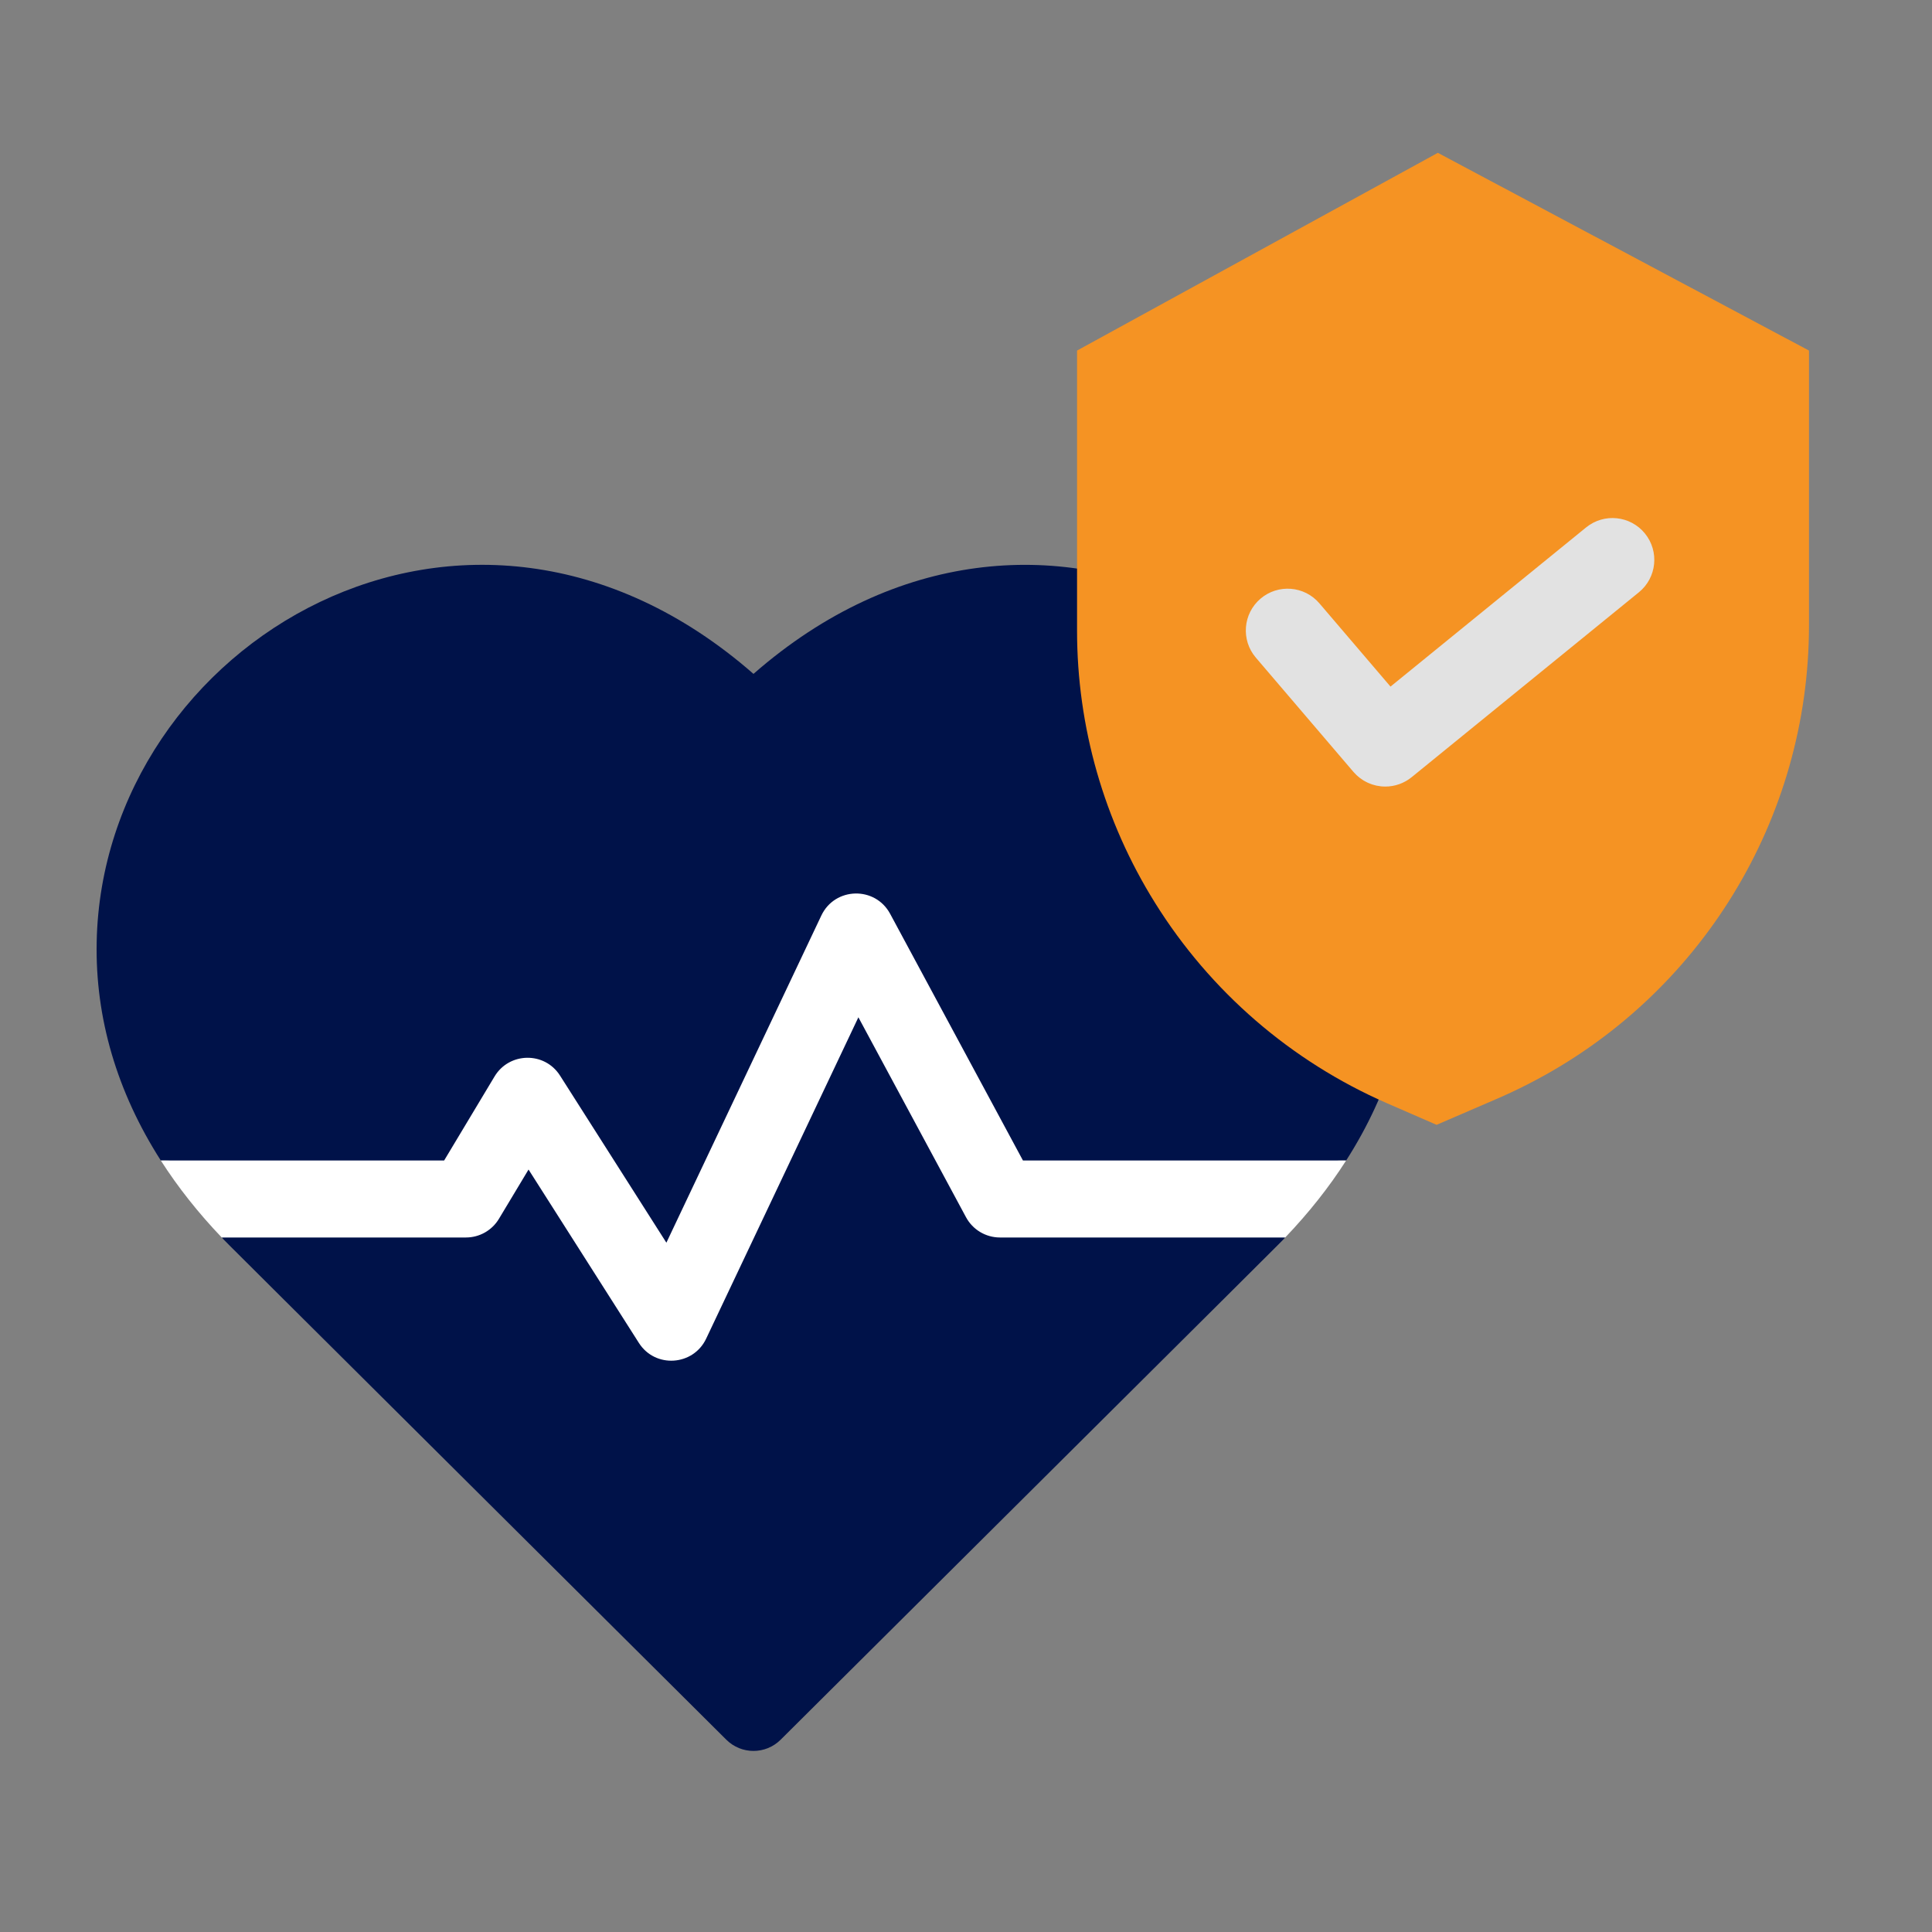 <svg width="100" height="100" viewBox="0 0 100 100" fill="none" xmlns="http://www.w3.org/2000/svg">
<rect x="0" y="0" width="100" height="100" fill="#808080" stroke="none"/>
<path d="M69.677 60.066C69.663 60.079 69.72 60.066 69.508 60.066C67.275 60.066 65.732 62.136 66.51 64.065C66.135 64.46 67.752 62.844 40.406 90.047C39.627 90.821 38.374 90.822 37.594 90.047C10.256 62.851 11.868 64.464 11.49 64.065C12.299 62.059 10.608 59.958 8.326 60.07C8.325 60.068 8.325 60.067 8.323 60.066C6.06 56.53 4.924 52.693 5.004 48.756C5.313 33.303 24.17 21.909 39 34.88C53.821 21.916 72.687 33.295 72.996 48.756C73.076 52.693 71.94 56.53 69.677 60.066Z" fill="#001249"/>
<path d="M69.677 60.066C68.796 61.444 67.743 62.776 66.523 64.052H51.757C51.023 64.052 50.349 63.649 50.001 63.004L44.43 52.655L36.55 69.29C35.883 70.699 33.91 70.836 33.067 69.507L27.357 60.535L25.826 63.084C25.466 63.685 24.818 64.052 24.117 64.052H11.477C10.257 62.776 9.204 61.443 8.323 60.066H22.989L25.598 55.718C26.352 54.458 28.186 54.413 28.988 55.674L34.492 64.322L42.513 47.386C43.216 45.909 45.295 45.859 46.071 47.294L52.947 60.066H69.677V60.066Z" fill="white"/>
<path d="M59.783 46.729C57.144 42.501 55.746 37.617 55.748 32.634V18.145L74.423 7.91L93.633 18.145V32.368C93.632 42.385 88.018 51.556 79.096 56.112C78.505 56.415 77.9 56.697 77.281 56.96L74.358 58.221L71.764 57.092C66.816 54.926 62.639 51.314 59.783 46.729Z" fill="#F59323"/>
<path d="M85.141 27.612C84.386 26.685 83.024 26.545 82.097 27.299L82.097 27.299L71.972 35.538L68.292 31.229C67.516 30.32 66.151 30.213 65.242 30.989C64.333 31.765 64.226 33.13 65.002 34.039L70.055 39.954C70.078 39.98 70.103 40.003 70.126 40.028C70.154 40.058 70.181 40.088 70.209 40.115C70.238 40.142 70.271 40.169 70.302 40.196C70.334 40.222 70.362 40.248 70.394 40.272C70.425 40.296 70.461 40.319 70.495 40.342C70.529 40.365 70.558 40.385 70.591 40.406C70.627 40.427 70.665 40.446 70.703 40.466C70.735 40.482 70.766 40.5 70.799 40.515C70.839 40.534 70.882 40.549 70.923 40.565C70.954 40.577 70.984 40.59 71.016 40.601C71.062 40.616 71.108 40.627 71.155 40.639C71.183 40.647 71.212 40.656 71.241 40.663C71.294 40.674 71.347 40.681 71.4 40.688C71.424 40.692 71.447 40.697 71.47 40.7C71.547 40.708 71.625 40.712 71.703 40.712C71.764 40.712 71.825 40.71 71.886 40.705C71.904 40.703 71.923 40.7 71.942 40.697C71.984 40.693 72.026 40.688 72.068 40.681C72.092 40.677 72.116 40.671 72.14 40.666C72.176 40.658 72.212 40.651 72.248 40.642C72.274 40.635 72.3 40.626 72.326 40.618C72.359 40.608 72.392 40.599 72.425 40.588C72.452 40.578 72.479 40.566 72.507 40.555C72.537 40.543 72.568 40.531 72.598 40.517C72.628 40.504 72.653 40.49 72.681 40.476C72.708 40.462 72.739 40.447 72.767 40.431C72.796 40.415 72.82 40.399 72.847 40.382C72.874 40.365 72.903 40.347 72.93 40.329C72.957 40.31 72.98 40.292 73.004 40.273C73.026 40.258 73.046 40.243 73.067 40.227L84.829 30.656C85.756 29.901 85.895 28.539 85.141 27.612Z" fill="#E2E2E2"/>
</svg>
